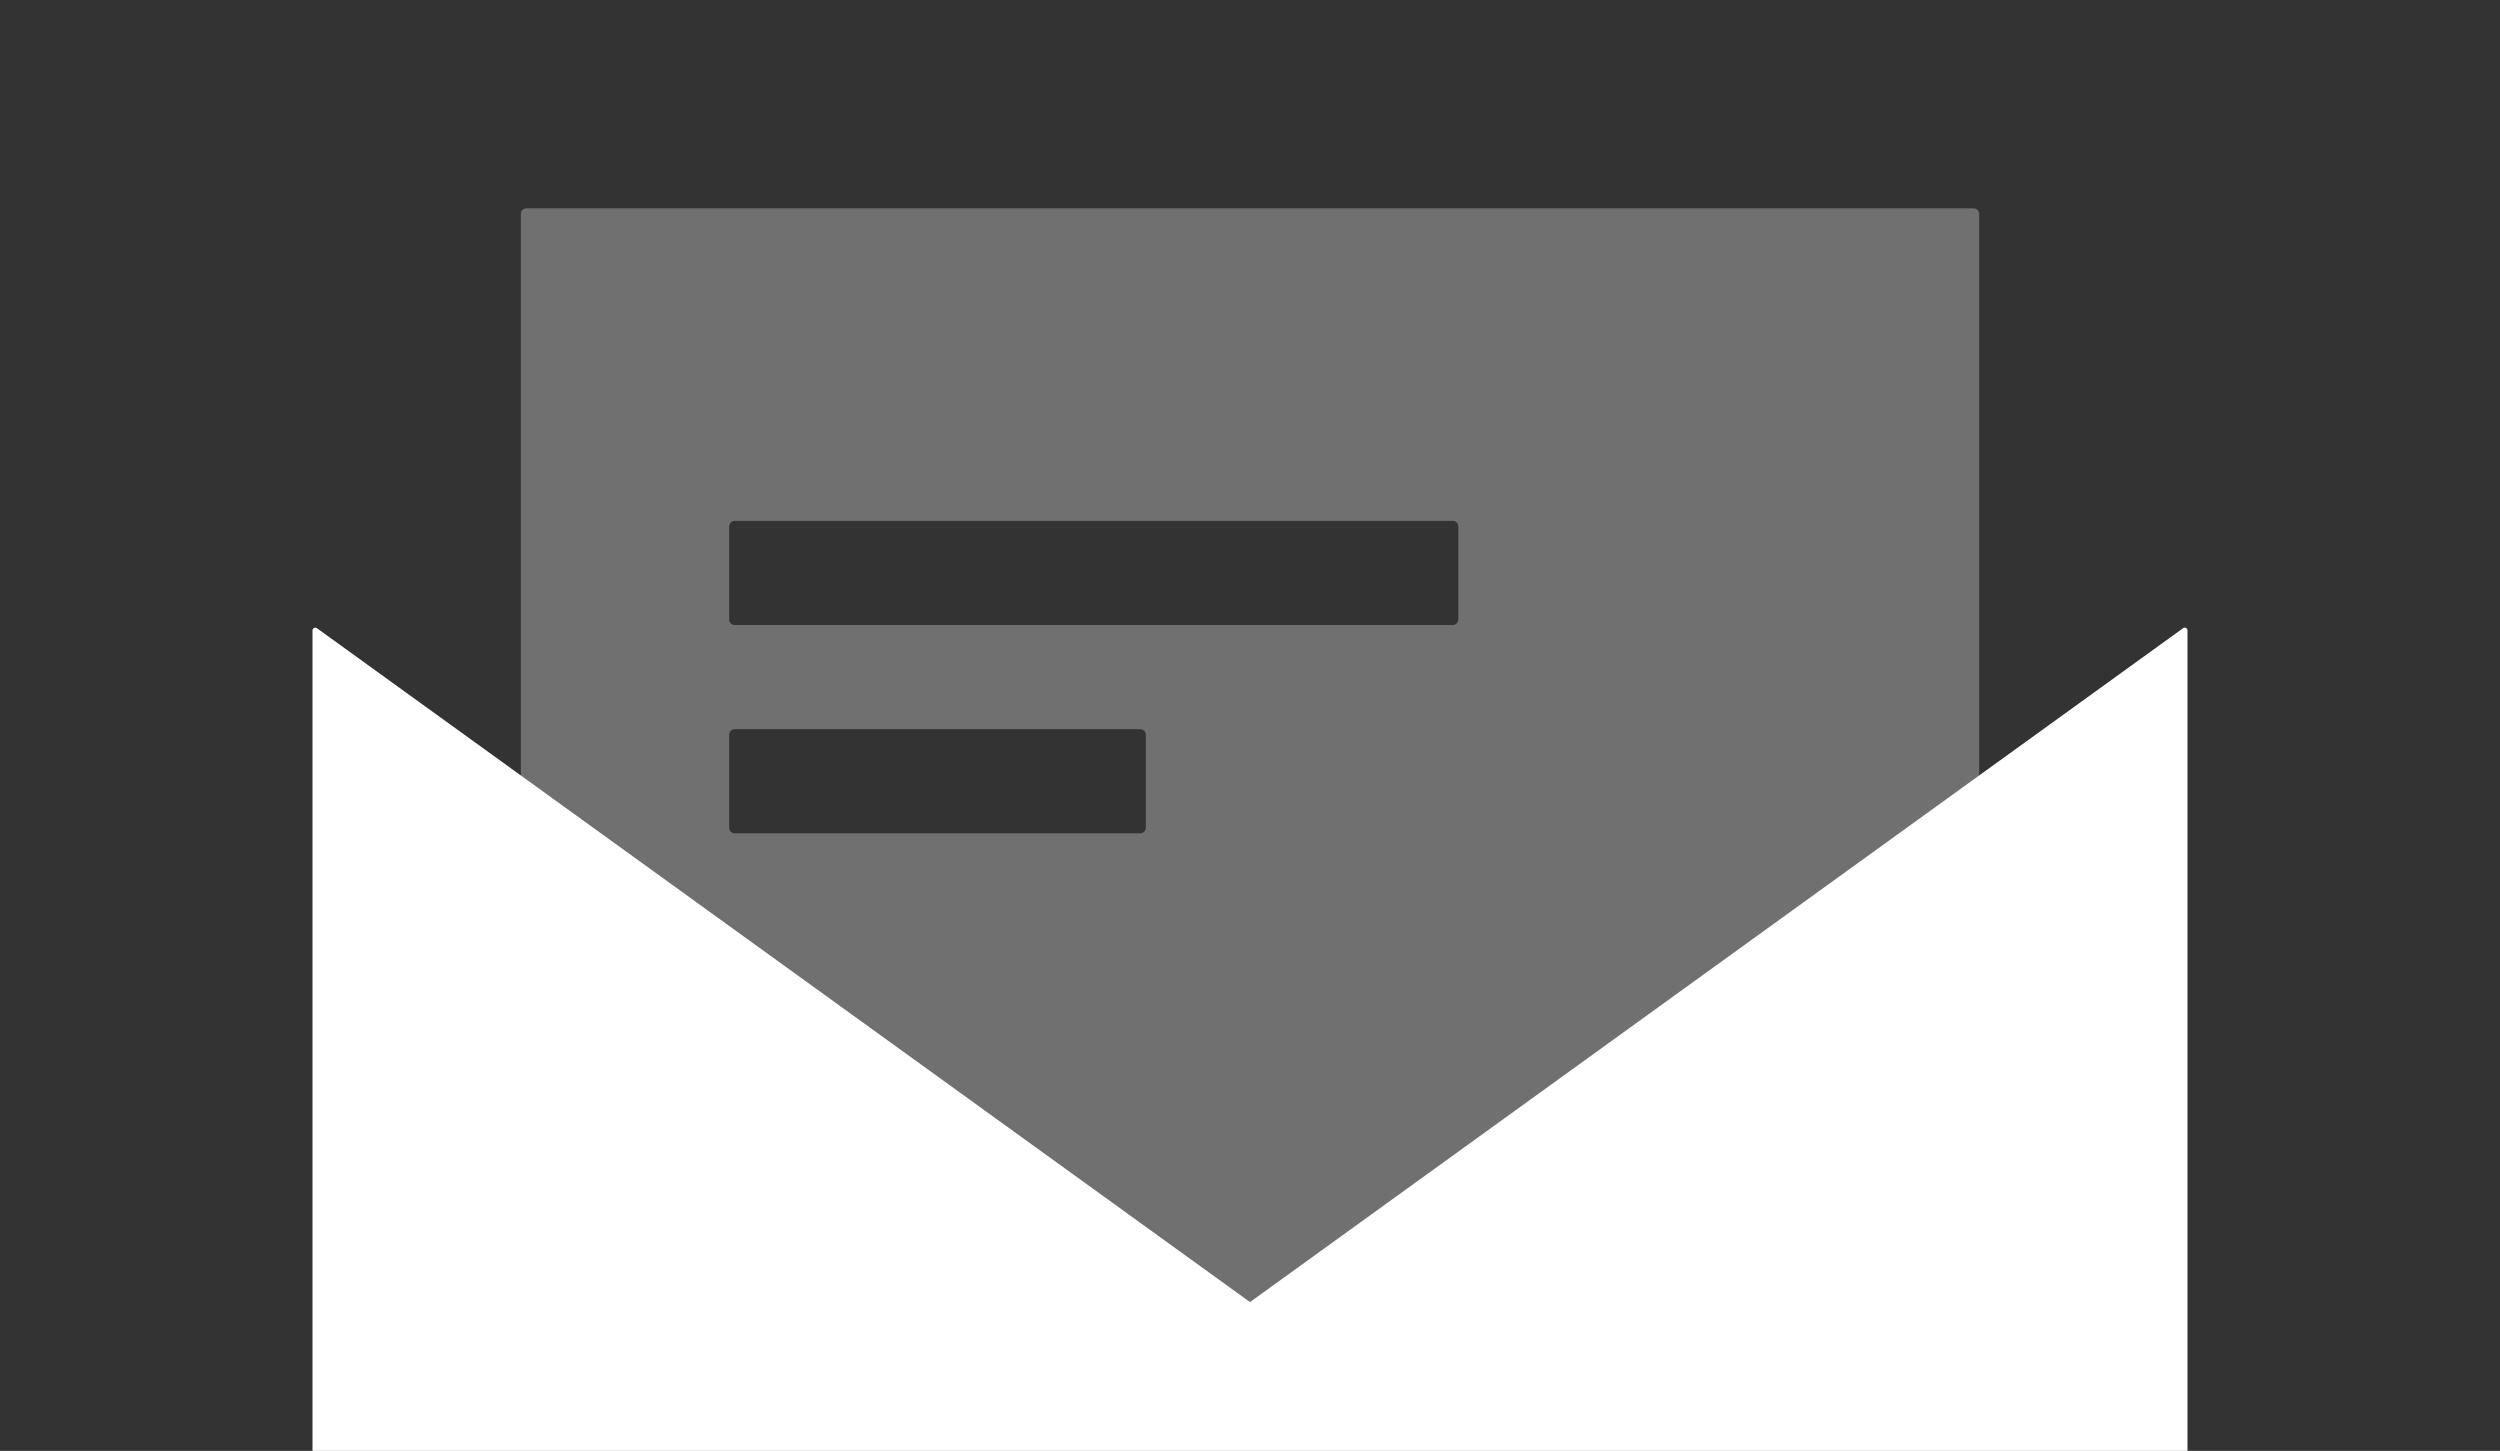 <svg width="448" height="260" viewBox="0 0 448 260" fill="none" xmlns="http://www.w3.org/2000/svg">
<rect x="0" y="0" width="448" height="260" fill="#333333" stroke="none"/>
<path opacity="0.3" fill-rule="evenodd" clip-rule="evenodd" d="M93.332 38.334C93.332 37.782 93.78 37.334 94.332 37.334H353.665C354.218 37.334 354.665 37.782 354.665 38.334V241.667C354.665 242.22 354.218 242.667 353.665 242.667H94.332C93.78 242.667 93.332 242.22 93.332 241.667V38.334ZM130.664 94.334C130.664 93.782 131.112 93.334 131.664 93.334H260.331C260.883 93.334 261.331 93.782 261.331 94.334V111.001C261.331 111.553 260.883 112.001 260.331 112.001H131.664C131.112 112.001 130.664 111.553 130.664 111.001V94.334ZM131.664 130.668C131.112 130.668 130.664 131.116 130.664 131.668V148.335C130.664 148.887 131.112 149.335 131.664 149.335H204.331C204.883 149.335 205.331 148.887 205.331 148.335V131.668C205.331 131.116 204.883 130.668 204.331 130.668H131.664Z" fill="white"/>
<path fill-rule="evenodd" clip-rule="evenodd" d="M56 112.979C56 112.571 56.462 112.335 56.793 112.573L224 233.334L391.207 112.573C391.538 112.335 392 112.571 392 112.979V352.668C392 353.772 391.105 354.668 390 354.668H58C56.895 354.668 56 353.772 56 352.668V112.979Z" fill="white"/>
</svg>
